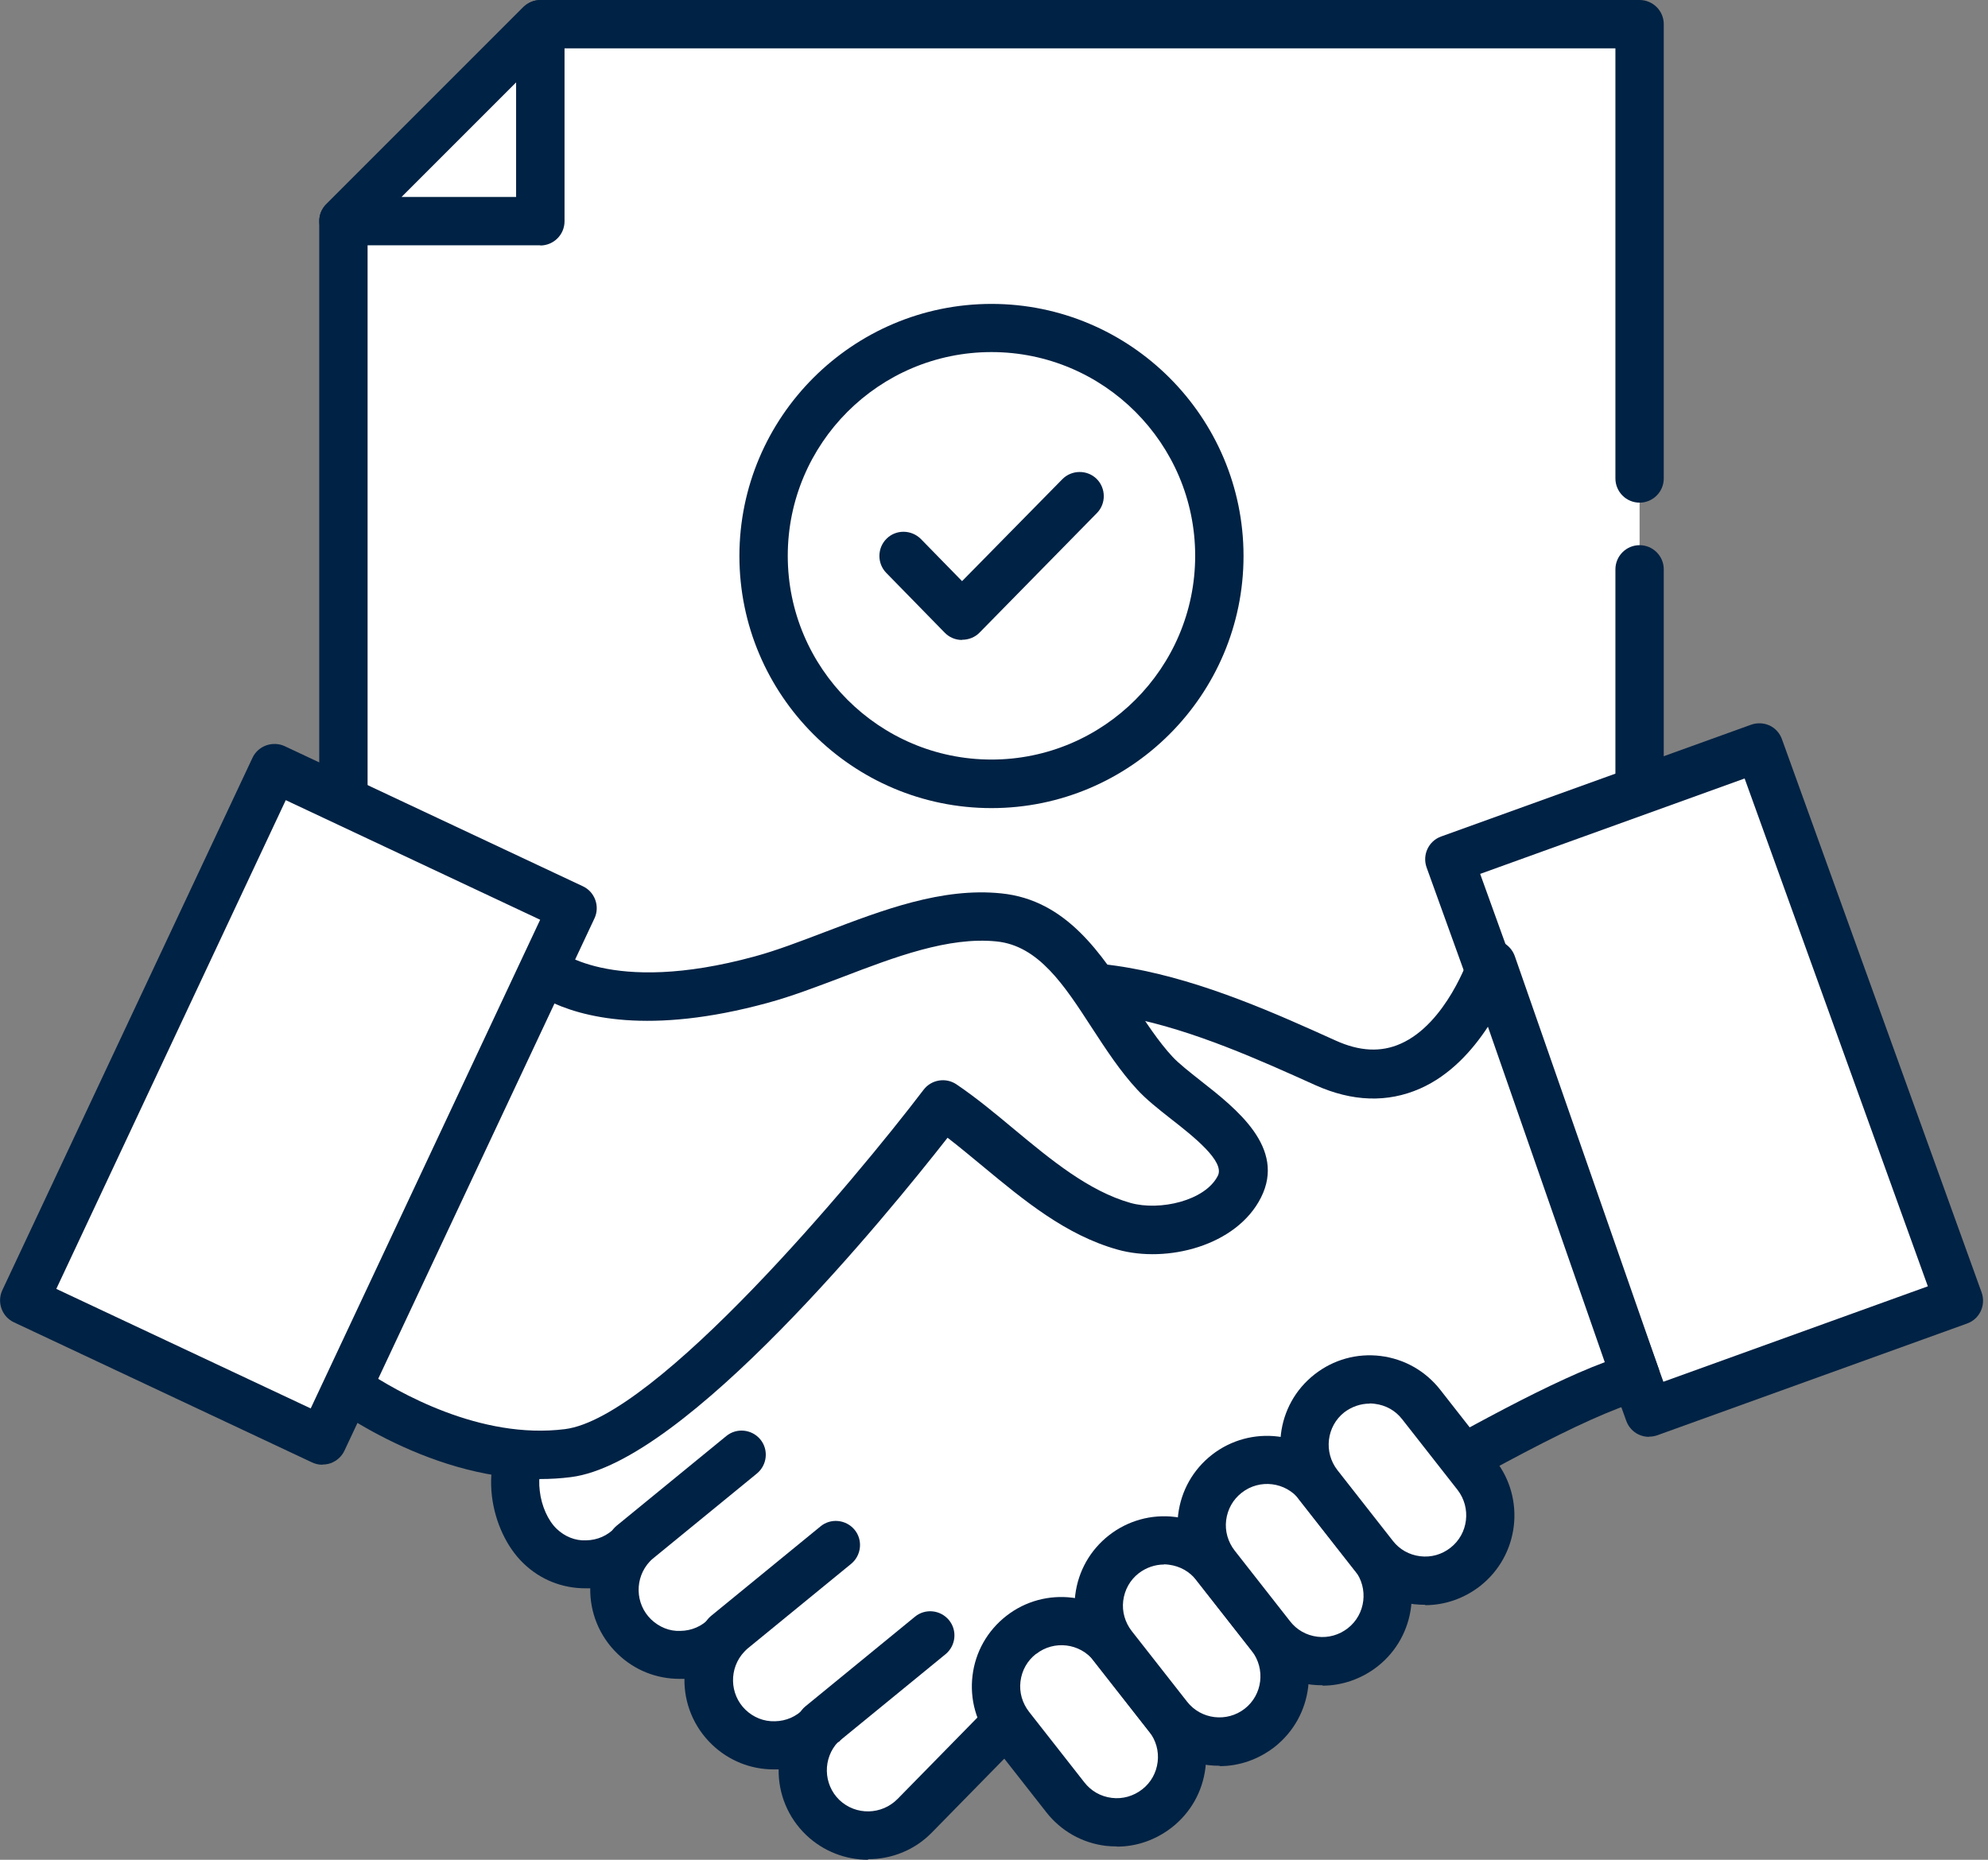 <svg xmlns="http://www.w3.org/2000/svg" width="31" height="29" viewBox="0 0 31 29" fill="none">
  <rect x="0" y="0" width="31" height="29" fill="#808080" stroke="none"/>
  <g clip-path="url(#clip0_418_13512)">
    <path d="M25.567 8.878V19.144H5.354V3.448L8.426 0.377H25.567V7.46" fill="white"/>
    <path d="M25.567 19.521H5.355C5.146 19.521 4.978 19.352 4.978 19.144V3.448C4.978 3.349 5.017 3.252 5.089 3.183L8.16 0.112C8.23 0.042 8.326 0 8.426 0H25.567C25.775 0 25.944 0.169 25.944 0.377V7.46C25.944 7.669 25.775 7.838 25.567 7.838C25.359 7.838 25.19 7.669 25.19 7.46V0.754H8.583L5.732 3.605V18.767H25.19V8.878C25.19 8.67 25.359 8.501 25.567 8.501C25.775 8.501 25.944 8.67 25.944 8.878V19.144C25.944 19.352 25.775 19.521 25.567 19.521Z" fill="#002244"/>
    <path d="M8.426 0.377V3.448H5.354L8.426 0.377Z" fill="white"/>
    <path d="M8.425 3.825H5.354C5.201 3.825 5.065 3.735 5.008 3.593C4.95 3.451 4.98 3.291 5.089 3.183L8.16 0.112C8.269 0.003 8.431 -0.027 8.57 0.03C8.712 0.087 8.803 0.226 8.803 0.38V3.451C8.803 3.659 8.634 3.828 8.425 3.828V3.825ZM6.262 3.071H8.048V1.285L6.262 3.071Z" fill="#002244"/>
    <path d="M15.46 12.224C17.423 12.224 19.014 10.633 19.014 8.67C19.014 6.707 17.423 5.116 15.46 5.116C13.498 5.116 11.907 6.707 11.907 8.67C11.907 10.633 13.498 12.224 15.46 12.224Z" fill="white"/>
    <path d="M15.461 12.601C13.292 12.601 11.53 10.836 11.53 8.67C11.53 6.504 13.295 4.739 15.461 4.739C17.627 4.739 19.391 6.504 19.391 8.67C19.391 10.836 17.627 12.601 15.461 12.601ZM15.461 5.49C13.708 5.49 12.284 6.914 12.284 8.667C12.284 10.42 13.711 11.844 15.461 11.844C17.21 11.844 18.637 10.417 18.637 8.667C18.637 6.917 17.213 5.49 15.461 5.49Z" fill="#002244"/>
    <path d="M14.088 8.67L14.999 9.602L16.833 7.738" fill="white"/>
    <path d="M14.999 9.979C14.897 9.979 14.8 9.937 14.731 9.865L13.82 8.933C13.675 8.785 13.678 8.543 13.826 8.399C13.973 8.254 14.212 8.257 14.36 8.405L15.002 9.062L16.565 7.473C16.71 7.325 16.951 7.322 17.099 7.466C17.247 7.611 17.25 7.853 17.105 8L15.274 9.865C15.204 9.937 15.105 9.976 15.005 9.976L14.999 9.979Z" fill="#002244"/>
    <path d="M30.548 20.285L27.436 11.658L22.603 13.402L25.715 22.028L30.548 20.285Z" fill="white"/>
    <path d="M25.712 22.405C25.658 22.405 25.603 22.393 25.552 22.369C25.462 22.327 25.392 22.248 25.359 22.155L22.246 13.527C22.176 13.331 22.276 13.114 22.472 13.044L27.305 11.301C27.398 11.268 27.501 11.271 27.594 11.313C27.685 11.355 27.754 11.434 27.787 11.527L30.901 20.155C30.97 20.351 30.871 20.568 30.674 20.638L25.842 22.381C25.799 22.396 25.757 22.402 25.715 22.402L25.712 22.405ZM23.081 13.627L25.938 21.546L30.062 20.058L27.205 12.139L23.081 13.627Z" fill="#002244"/>
    <path d="M25.503 21.476L23.259 15.041C23.259 15.041 22.493 17.404 20.662 16.577C18.83 15.75 16.314 14.634 14.544 16.109C13.672 16.837 8.254 22.463 8.254 22.463C7.865 22.87 8.009 23.724 8.414 24.113C8.821 24.502 9.463 24.487 9.853 24.083C9.463 24.49 9.479 25.133 9.883 25.522C10.29 25.911 10.933 25.896 11.322 25.491C10.933 25.899 10.948 26.541 11.352 26.93C11.759 27.32 12.402 27.305 12.791 26.9C12.402 27.308 12.417 27.95 12.821 28.339C13.228 28.729 13.871 28.713 14.26 28.309L16.429 26.098C18.93 25.199 23.597 22.013 25.497 21.476H25.503Z" fill="white"/>
    <path d="M13.536 29C13.189 29 12.839 28.87 12.571 28.614C12.281 28.336 12.136 27.962 12.142 27.591C12.118 27.591 12.091 27.591 12.067 27.591C11.705 27.591 11.364 27.455 11.101 27.202C10.812 26.924 10.667 26.55 10.673 26.179C10.649 26.179 10.622 26.179 10.598 26.179C10.236 26.179 9.895 26.044 9.632 25.79C9.343 25.513 9.198 25.139 9.204 24.767C9.18 24.767 9.153 24.767 9.128 24.767C8.766 24.767 8.426 24.632 8.163 24.378C7.904 24.131 7.72 23.739 7.671 23.331C7.617 22.879 7.732 22.463 7.991 22.194C8.214 21.965 13.43 16.544 14.311 15.811C16.278 14.17 19.014 15.406 20.824 16.224C21.201 16.396 21.536 16.411 21.841 16.275C22.553 15.962 22.906 14.927 22.909 14.915C22.96 14.761 23.102 14.655 23.262 14.655H23.265C23.425 14.655 23.567 14.758 23.621 14.909L25.865 21.343C25.899 21.443 25.893 21.549 25.844 21.642C25.796 21.736 25.712 21.802 25.612 21.832C24.698 22.092 23.066 23.018 21.337 23.998C19.654 24.954 17.913 25.944 16.649 26.415L14.54 28.566C14.269 28.849 13.904 28.991 13.536 28.991V29ZM13.071 27.16C12.827 27.416 12.836 27.823 13.089 28.068C13.346 28.312 13.75 28.303 13.998 28.05L16.17 25.835C16.209 25.796 16.257 25.763 16.311 25.745C17.521 25.311 19.271 24.315 20.963 23.353C22.523 22.466 24.007 21.621 25.024 21.241L23.202 16.01C22.963 16.375 22.616 16.767 22.143 16.975C21.636 17.198 21.087 17.18 20.511 16.921C18.773 16.137 16.396 15.063 14.791 16.399C13.943 17.105 8.585 22.668 8.531 22.725C8.432 22.828 8.389 23.024 8.417 23.25C8.444 23.485 8.546 23.712 8.682 23.841C8.806 23.959 8.969 24.028 9.141 24.019C9.313 24.016 9.472 23.947 9.59 23.823C9.735 23.672 9.973 23.666 10.124 23.811C10.202 23.887 10.242 23.983 10.242 24.083C10.242 24.182 10.206 24.27 10.136 24.345C9.892 24.602 9.901 25.009 10.154 25.253C10.278 25.371 10.441 25.44 10.613 25.431C10.785 25.428 10.945 25.359 11.062 25.235C11.207 25.084 11.445 25.078 11.596 25.223C11.675 25.298 11.714 25.395 11.714 25.494C11.714 25.588 11.678 25.682 11.608 25.754C11.364 26.01 11.373 26.418 11.626 26.662C11.75 26.78 11.91 26.846 12.085 26.84C12.257 26.837 12.417 26.768 12.534 26.644C12.679 26.493 12.918 26.487 13.068 26.632C13.147 26.707 13.186 26.804 13.186 26.903C13.186 26.997 13.15 27.09 13.08 27.163L13.071 27.16Z" fill="#002244"/>
    <path d="M15.922 25.491C15.479 25.838 15.4 26.478 15.747 26.922L16.61 28.023C16.957 28.466 17.596 28.544 18.04 28.198C18.483 27.851 18.562 27.211 18.215 26.768L17.352 25.666C17.005 25.223 16.366 25.145 15.922 25.491Z" fill="white"/>
    <path d="M17.416 28.792C17.358 28.792 17.301 28.789 17.244 28.783C16.873 28.738 16.544 28.55 16.315 28.258L15.452 27.157C15.223 26.864 15.12 26.499 15.165 26.128C15.21 25.757 15.398 25.428 15.69 25.199C16.294 24.725 17.174 24.831 17.648 25.437L18.511 26.538C18.74 26.831 18.843 27.196 18.797 27.567C18.752 27.938 18.565 28.267 18.273 28.496C18.025 28.689 17.727 28.795 17.416 28.795V28.792ZM16.155 25.79C16.019 25.896 15.934 26.047 15.913 26.219C15.892 26.39 15.941 26.556 16.046 26.692L16.909 27.793C17.015 27.929 17.165 28.014 17.337 28.035C17.506 28.056 17.675 28.008 17.811 27.902C17.947 27.796 18.031 27.645 18.052 27.474C18.073 27.305 18.025 27.136 17.919 27L17.057 25.899C16.84 25.621 16.435 25.573 16.158 25.79H16.155Z" fill="#002244"/>
    <path d="M17.524 24.237C17.081 24.584 17.002 25.223 17.349 25.666L18.212 26.768C18.559 27.211 19.199 27.29 19.642 26.943C20.085 26.596 20.164 25.956 19.817 25.513L18.954 24.412C18.607 23.968 17.968 23.89 17.524 24.237Z" fill="white"/>
    <path d="M19.018 27.534C18.96 27.534 18.903 27.531 18.846 27.525C18.475 27.48 18.146 27.293 17.917 27L17.054 25.899C16.825 25.606 16.722 25.241 16.767 24.87C16.813 24.499 17 24.17 17.292 23.941C17.585 23.712 17.953 23.609 18.321 23.654C18.692 23.7 19.021 23.887 19.25 24.179L20.113 25.28C20.587 25.887 20.481 26.765 19.875 27.241C19.627 27.434 19.326 27.54 19.018 27.54V27.534ZM18.152 24.396C18.01 24.396 17.871 24.445 17.757 24.532C17.621 24.638 17.537 24.789 17.515 24.961C17.494 25.13 17.543 25.299 17.648 25.434L18.511 26.535C18.728 26.813 19.132 26.861 19.41 26.644C19.688 26.427 19.736 26.023 19.519 25.742L18.656 24.641C18.55 24.505 18.399 24.421 18.227 24.399C18.2 24.396 18.176 24.393 18.149 24.393L18.152 24.396Z" fill="#002244"/>
    <path d="M19.126 22.982C18.683 23.328 18.604 23.968 18.951 24.412L19.814 25.513C20.161 25.956 20.801 26.035 21.244 25.688C21.688 25.341 21.766 24.701 21.419 24.258L20.556 23.157C20.209 22.713 19.57 22.635 19.126 22.982Z" fill="white"/>
    <path d="M20.623 26.279C20.566 26.279 20.508 26.276 20.451 26.27C20.08 26.225 19.751 26.038 19.522 25.745L18.659 24.644C18.43 24.351 18.327 23.986 18.372 23.615C18.418 23.244 18.605 22.915 18.897 22.686C19.504 22.212 20.381 22.318 20.855 22.924L21.718 24.025C22.192 24.632 22.086 25.51 21.48 25.986C21.232 26.179 20.93 26.285 20.623 26.285V26.279ZM19.362 23.277C19.226 23.383 19.142 23.534 19.12 23.706C19.099 23.875 19.148 24.044 19.253 24.179L20.116 25.28C20.221 25.416 20.372 25.501 20.544 25.522C20.713 25.543 20.882 25.495 21.018 25.389C21.296 25.172 21.344 24.767 21.127 24.487L20.264 23.386C20.047 23.108 19.642 23.057 19.362 23.277Z" fill="#002244"/>
    <path d="M20.731 21.724C20.287 22.07 20.209 22.71 20.556 23.154L21.419 24.255C21.766 24.698 22.405 24.776 22.849 24.43C23.292 24.083 23.37 23.443 23.024 23L22.161 21.898C21.814 21.455 21.174 21.377 20.731 21.724Z" fill="white"/>
    <path d="M22.224 25.024C22.167 25.024 22.11 25.021 22.052 25.015C21.681 24.97 21.352 24.783 21.123 24.49L20.26 23.389C19.787 22.782 19.892 21.905 20.499 21.431C20.791 21.202 21.156 21.099 21.527 21.144C21.898 21.19 22.227 21.377 22.457 21.669L23.319 22.77C23.793 23.377 23.687 24.255 23.081 24.731C22.834 24.924 22.532 25.03 22.224 25.03V25.024ZM21.358 21.887C21.217 21.887 21.078 21.935 20.963 22.022C20.686 22.239 20.637 22.644 20.855 22.924L21.718 24.025C21.823 24.161 21.974 24.246 22.146 24.267C22.318 24.288 22.484 24.24 22.619 24.134C22.897 23.917 22.945 23.512 22.728 23.232L21.865 22.131C21.76 21.995 21.609 21.911 21.437 21.89C21.41 21.887 21.386 21.884 21.358 21.884V21.887Z" fill="#002244"/>
    <path d="M8.381 15.041C8.381 15.041 9.268 15.986 11.865 15.277C13.017 14.963 14.351 14.179 15.576 14.302C16.794 14.426 17.229 15.898 18.007 16.731C18.454 17.211 19.669 17.817 19.325 18.499C19.027 19.09 18.113 19.283 17.524 19.117C16.445 18.812 15.603 17.829 14.698 17.217C14.698 17.217 10.743 22.418 8.851 22.656C6.96 22.894 5.189 21.476 5.189 21.476L8.378 15.041H8.381Z" fill="white"/>
    <path d="M8.42 23.063C6.595 23.063 5.029 21.829 4.957 21.772C4.818 21.66 4.776 21.47 4.854 21.31L8.043 14.876C8.097 14.764 8.203 14.689 8.326 14.671C8.447 14.652 8.568 14.695 8.652 14.779C8.679 14.803 9.497 15.533 11.765 14.915C12.112 14.821 12.477 14.68 12.867 14.532C13.762 14.191 14.689 13.835 15.615 13.931C16.631 14.034 17.177 14.876 17.66 15.621C17.868 15.941 18.064 16.242 18.285 16.48C18.384 16.586 18.55 16.716 18.722 16.852C19.283 17.292 20.055 17.898 19.663 18.674C19.283 19.428 18.197 19.702 17.425 19.485C16.619 19.259 15.965 18.716 15.331 18.191C15.141 18.034 14.96 17.883 14.776 17.741C13.847 18.927 10.688 22.81 8.903 23.033C8.74 23.054 8.58 23.063 8.42 23.063ZM5.675 21.359C6.2 21.709 7.491 22.451 8.809 22.285C10.23 22.107 13.328 18.405 14.402 16.993C14.523 16.834 14.749 16.797 14.915 16.909C15.223 17.117 15.524 17.367 15.814 17.609C16.387 18.085 16.978 18.574 17.63 18.758C18.085 18.885 18.794 18.725 18.991 18.333C19.102 18.11 18.613 17.723 18.254 17.443C18.058 17.289 17.871 17.141 17.733 16.99C17.467 16.704 17.244 16.36 17.027 16.028C16.598 15.367 16.197 14.746 15.539 14.68C14.791 14.604 13.95 14.924 13.138 15.235C12.731 15.388 12.348 15.536 11.967 15.639C10.121 16.143 9.059 15.862 8.531 15.594L5.678 21.356L5.675 21.359Z" fill="#002244"/>
    <path d="M4.278 11.978L0.379 20.279L5.029 22.463L8.928 14.162L4.278 11.978Z" fill="white"/>
    <path d="M5.026 22.84C4.972 22.84 4.917 22.828 4.866 22.804L0.217 20.619C0.03 20.532 -0.051 20.306 0.036 20.119L3.937 11.817C3.979 11.726 4.057 11.657 4.151 11.623C4.245 11.59 4.35 11.593 4.441 11.636L9.089 13.82C9.276 13.907 9.358 14.133 9.27 14.32L5.37 22.623C5.328 22.713 5.249 22.782 5.156 22.816C5.113 22.831 5.071 22.837 5.029 22.837L5.026 22.84ZM0.878 20.098L4.845 21.962L8.423 14.342L4.456 12.477L0.878 20.098Z" fill="#002244"/>
    <path d="M9.859 24.46C9.75 24.46 9.641 24.412 9.566 24.321C9.433 24.161 9.457 23.923 9.617 23.79L11.325 22.393C11.485 22.261 11.723 22.285 11.856 22.445C11.988 22.605 11.964 22.843 11.804 22.976L10.097 24.372C10.027 24.43 9.943 24.457 9.859 24.457V24.46Z" fill="#002244"/>
    <path d="M11.328 25.869C11.219 25.869 11.111 25.82 11.035 25.73C10.902 25.57 10.927 25.332 11.086 25.199L12.794 23.802C12.954 23.669 13.192 23.694 13.325 23.853C13.458 24.013 13.433 24.252 13.274 24.384L11.566 25.781C11.497 25.838 11.412 25.866 11.328 25.866V25.869Z" fill="#002244"/>
    <path d="M12.8 27.277C12.691 27.277 12.583 27.229 12.507 27.139C12.375 26.979 12.399 26.741 12.559 26.608L14.266 25.211C14.426 25.078 14.664 25.102 14.797 25.262C14.93 25.422 14.906 25.66 14.746 25.793L13.038 27.19C12.969 27.247 12.884 27.274 12.8 27.274V27.277Z" fill="#002244"/>
  </g>
  <defs>
    <clipPath id="clip0_418_13512">
      <rect width="30.922" height="29" fill="white"/>
    </clipPath>
  </defs>
</svg>